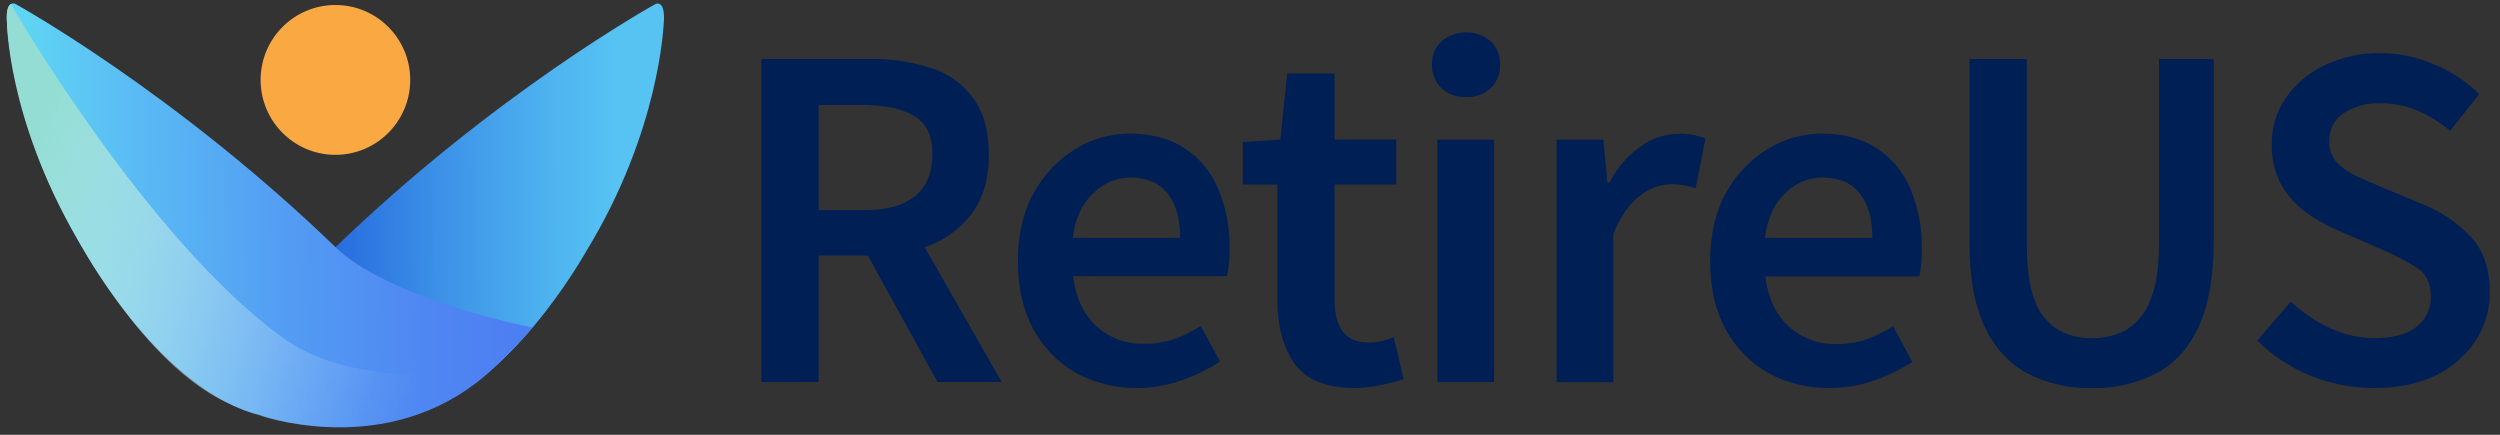 <svg width="184" height="32" viewBox="0 0 184 32" fill="none" xmlns="http://www.w3.org/2000/svg">
    <rect x="0" y="0" width="184" height="32" fill="#333333" stroke="none"/>
    <path d="M24.686 11.395C27.727 11.395 30.192 8.926 30.192 5.881C30.192 2.836 27.727 0.368 24.686 0.368C21.646 0.368 19.181 2.836 19.181 5.881C19.181 8.926 21.646 11.395 24.686 11.395Z" fill="#FAA942"/>
    <path d="M56.04 28.122V4.338H64.061C65.563 4.317 67.058 4.537 68.49 4.992C69.743 5.372 70.839 6.15 71.612 7.208C72.388 8.228 72.776 9.622 72.776 11.389C72.776 13.207 72.339 14.674 71.467 15.789C70.599 16.917 69.409 17.754 68.055 18.189L73.723 28.114H69L63.872 18.805H60.25V28.114L56.04 28.122ZM60.25 15.468H63.626C65.246 15.468 66.48 15.128 67.329 14.449C68.178 13.77 68.614 12.752 68.635 11.395C68.635 10.038 68.2 9.093 67.329 8.56C66.458 8.026 65.224 7.748 63.626 7.724H60.25V15.468ZM83.703 28.554C82.147 28.579 80.61 28.207 79.237 27.473C77.907 26.722 76.813 25.614 76.079 24.273C75.303 22.868 74.917 21.183 74.918 19.219C74.92 17.255 75.307 15.583 76.079 14.203C76.805 12.869 77.869 11.751 79.164 10.96C80.355 10.228 81.723 9.838 83.121 9.833C84.74 9.833 86.096 10.193 87.188 10.914C88.29 11.634 89.15 12.67 89.657 13.887C90.239 15.279 90.523 16.778 90.491 18.287C90.51 18.97 90.449 19.653 90.31 20.322H78.975C79.169 21.898 79.738 23.123 80.681 23.995C81.651 24.877 82.927 25.347 84.238 25.303C84.965 25.311 85.689 25.2 86.381 24.976C87.08 24.722 87.75 24.393 88.378 23.995L89.792 26.611C88.91 27.188 87.959 27.652 86.961 27.992C85.915 28.364 84.813 28.555 83.703 28.557V28.554ZM78.948 17.506H86.861C86.861 16.123 86.559 15.043 85.954 14.262C85.35 13.482 84.442 13.082 83.231 13.062C82.186 13.071 81.186 13.493 80.449 14.235C79.641 14.987 79.141 16.077 78.948 17.506ZM99.678 28.557C97.622 28.557 96.157 27.963 95.284 26.776C94.439 25.565 94.016 24.002 94.016 22.087V13.576H91.474V10.454L94.232 10.27L94.742 5.406H98.226V10.27H102.763V13.576H98.226V22.084C98.226 24.169 99.061 25.211 100.731 25.211C101.06 25.209 101.389 25.172 101.711 25.1C102.006 25.018 102.297 24.922 102.582 24.811L103.308 27.9C102.763 28.087 102.205 28.233 101.638 28.335C100.996 28.486 100.338 28.561 99.678 28.557ZM105.789 28.122V10.284H109.964V28.122H105.789ZM107.894 7.146C107.229 7.174 106.58 6.938 106.088 6.489C105.856 6.264 105.675 5.993 105.556 5.692C105.436 5.392 105.382 5.069 105.397 4.746C105.384 4.428 105.439 4.111 105.558 3.816C105.678 3.521 105.858 3.255 106.088 3.035C106.599 2.612 107.241 2.381 107.903 2.381C108.566 2.381 109.208 2.612 109.718 3.035C109.947 3.255 110.127 3.522 110.246 3.817C110.364 4.112 110.419 4.428 110.406 4.746C110.421 5.069 110.367 5.391 110.249 5.691C110.13 5.992 109.949 6.264 109.718 6.489C109.472 6.714 109.185 6.887 108.871 7C108.558 7.113 108.226 7.162 107.894 7.146ZM114.565 28.122V10.284H118.012L118.303 13.449H118.449C118.985 12.391 119.769 11.48 120.735 10.795C121.533 10.198 122.498 9.867 123.493 9.849C124.186 9.818 124.878 9.937 125.52 10.197L124.802 13.846C124.516 13.756 124.225 13.683 123.931 13.627C123.607 13.574 123.279 13.55 122.951 13.554C122.143 13.591 121.368 13.883 120.735 14.387C119.961 14.927 119.297 15.865 118.738 17.224V28.13L114.565 28.122ZM134.651 28.557C133.094 28.582 131.557 28.21 130.184 27.476C128.854 26.725 127.76 25.616 127.026 24.276C126.251 22.87 125.864 21.186 125.866 19.222C125.868 17.258 126.254 15.586 127.026 14.206C127.752 12.872 128.816 11.753 130.111 10.962C131.303 10.23 132.672 9.84 134.07 9.835C135.69 9.835 137.045 10.196 138.135 10.916C139.238 11.636 140.098 12.672 140.605 13.889C141.19 15.286 141.476 16.791 141.444 18.305C141.463 18.989 141.402 19.672 141.263 20.341H129.928C130.122 21.917 130.691 23.142 131.633 24.014C132.604 24.896 133.88 25.366 135.191 25.322C135.918 25.33 136.642 25.219 137.333 24.995C138.033 24.741 138.702 24.412 139.331 24.014L140.745 26.63C139.863 27.207 138.911 27.671 137.914 28.011C136.865 28.377 135.761 28.561 134.651 28.557ZM129.895 17.506H137.808C137.808 16.123 137.506 15.043 136.902 14.262C136.297 13.482 135.389 13.082 134.178 13.062C133.129 13.066 132.124 13.484 131.382 14.227C130.583 14.984 130.088 16.077 129.895 17.506ZM153.956 28.557C152.306 28.598 150.671 28.226 149.201 27.476C147.846 26.755 146.793 25.591 146.043 23.984C145.293 22.377 144.933 20.28 144.963 17.695V4.346H149.174V18.014C149.174 19.736 149.367 21.105 149.754 22.122C150.075 23.003 150.673 23.757 151.46 24.268C152.226 24.689 153.09 24.903 153.964 24.887C154.851 24.906 155.727 24.693 156.506 24.268C157.31 23.767 157.924 23.012 158.25 22.122C158.684 21.105 158.901 19.736 158.903 18.014V4.346H162.933V17.687C162.933 20.281 162.573 22.378 161.853 23.976C161.133 25.574 160.088 26.738 158.717 27.468C157.247 28.227 155.609 28.602 153.956 28.557ZM174.705 28.557C173.11 28.558 171.53 28.25 170.052 27.649C168.59 27.052 167.258 26.175 166.131 25.068L168.6 22.195C169.457 23 170.438 23.664 171.504 24.16C172.53 24.63 173.644 24.878 174.773 24.887C176.128 24.887 177.156 24.607 177.858 24.049C178.196 23.79 178.468 23.453 178.651 23.068C178.834 22.683 178.923 22.259 178.91 21.832C178.91 20.838 178.559 20.124 177.858 19.687C177.023 19.168 176.15 18.716 175.245 18.335L171.977 16.919C171.172 16.562 170.406 16.123 169.691 15.611C168.959 15.062 168.348 14.37 167.893 13.576C167.412 12.661 167.174 11.637 167.202 10.603C167.186 9.398 167.542 8.217 168.22 7.222C168.94 6.19 169.915 5.364 171.051 4.824C172.337 4.2 173.751 3.886 175.18 3.908C176.554 3.908 177.914 4.193 179.172 4.746C180.404 5.247 181.524 5.989 182.467 6.927L180.327 9.63C179.606 9.018 178.798 8.516 177.93 8.141C177.059 7.769 176.119 7.584 175.172 7.6C174.206 7.557 173.252 7.824 172.449 8.362C172.122 8.589 171.857 8.894 171.679 9.25C171.501 9.607 171.416 10.002 171.431 10.4C171.42 10.947 171.6 11.481 171.942 11.908C172.35 12.328 172.83 12.672 173.358 12.924C173.938 13.191 174.555 13.461 175.21 13.735L178.449 15.087C179.759 15.627 180.936 16.445 181.898 17.487C182.797 18.454 183.247 19.799 183.247 21.522C183.255 22.767 182.901 23.987 182.23 25.035C181.502 26.147 180.486 27.039 179.291 27.616C178.024 28.245 176.495 28.559 174.705 28.557Z" fill="#001F55"/>
    <path d="M13.942 24.249C16.314 23.649 20.19 22.157 24.424 18.452C36.386 6.83 48.234 0.303 48.234 0.303C48.234 0.303 48.871 -0.04 48.871 1.298C48.871 1.325 48.871 1.352 48.871 1.379C48.842 1.965 48.55 9.63 43.16 18.473C43.009 18.719 37.382 28.838 30.246 30.544C30.214 30.544 30.187 30.571 30.154 30.581C29.469 30.833 21.763 33.422 13.448 26.446L13.386 26.39C13.221 26.235 13.101 26.038 13.038 25.821C12.976 25.603 12.972 25.373 13.029 25.154C13.086 24.935 13.201 24.735 13.362 24.576C13.522 24.417 13.723 24.304 13.942 24.249Z" fill="url(#paint0_linear_898_8)"/>
    <path d="M24.951 18.441C12.989 6.819 1.138 0.292 1.138 0.292C1.138 0.292 0.504 -0.051 0.496 1.287V1.368C0.526 1.954 0.831 9.63 6.21 18.473C6.358 18.719 11.988 28.838 19.124 30.543C19.156 30.543 19.183 30.57 19.216 30.581C19.901 30.832 29.288 33.846 36.432 26.989C36.451 26.97 37.209 26.341 39.204 24.108C39.204 24.116 29.186 22.157 24.951 18.441Z" fill="url(#paint1_linear_898_8)"/>
    <path d="M36.265 26.592C31.517 32.876 22.325 31.327 20.822 31.03C19.37 30.738 17.963 30.258 16.636 29.603C10.606 26.819 5.635 17.486 5.635 17.486C0.507 8.611 0.507 1.541 0.507 1.541C0.45 0.73 0.636 0.411 0.758 0.327L0.796 0.303C1.462 1.462 10.979 17.63 20.635 24.727C23.523 26.846 27.312 27.787 33.825 27.589H33.852L36.265 26.592Z" fill="url(#paint2_linear_898_8)"/>
    <defs>
    <linearGradient id="paint0_linear_898_8" x1="24.595" y1="15.811" x2="55.613" y2="15.685" gradientUnits="userSpaceOnUse">
    <stop stop-color="#286CDF"/>
    <stop offset="0.25" stop-color="#3C91E7"/>
    <stop offset="0.53" stop-color="#4FB5F0"/>
    <stop offset="0.67" stop-color="#56C3F3"/>
    </linearGradient>
    <linearGradient id="paint1_linear_898_8" x1="-0.675" y1="16.008" x2="38.281" y2="15.585" gradientUnits="userSpaceOnUse">
    <stop offset="0.07" stop-color="#5FD4F4"/>
    <stop offset="0.24" stop-color="#5BBFF4"/>
    <stop offset="0.56" stop-color="#539CF3"/>
    <stop offset="0.83" stop-color="#4F86F2"/>
    <stop offset="1" stop-color="#4D7EF2"/>
    </linearGradient>
    <linearGradient id="paint2_linear_898_8" x1="2.01" y1="12.1" x2="39.679" y2="28.186" gradientUnits="userSpaceOnUse">
    <stop stop-color="#94DDD4"/>
    <stop offset="0.01" stop-color="#96DED5" stop-opacity="0.98"/>
    <stop offset="0.24" stop-color="#BBE9E4" stop-opacity="0.64"/>
    <stop offset="0.43" stop-color="#D8F3EF" stop-opacity="0.36"/>
    <stop offset="0.6" stop-color="#EDF9F8" stop-opacity="0.17"/>
    <stop offset="0.73" stop-color="#FAFDFD" stop-opacity="0.04"/>
    <stop offset="0.81" stop-color="white" stop-opacity="0"/>
    </linearGradient>
    </defs>
</svg>
